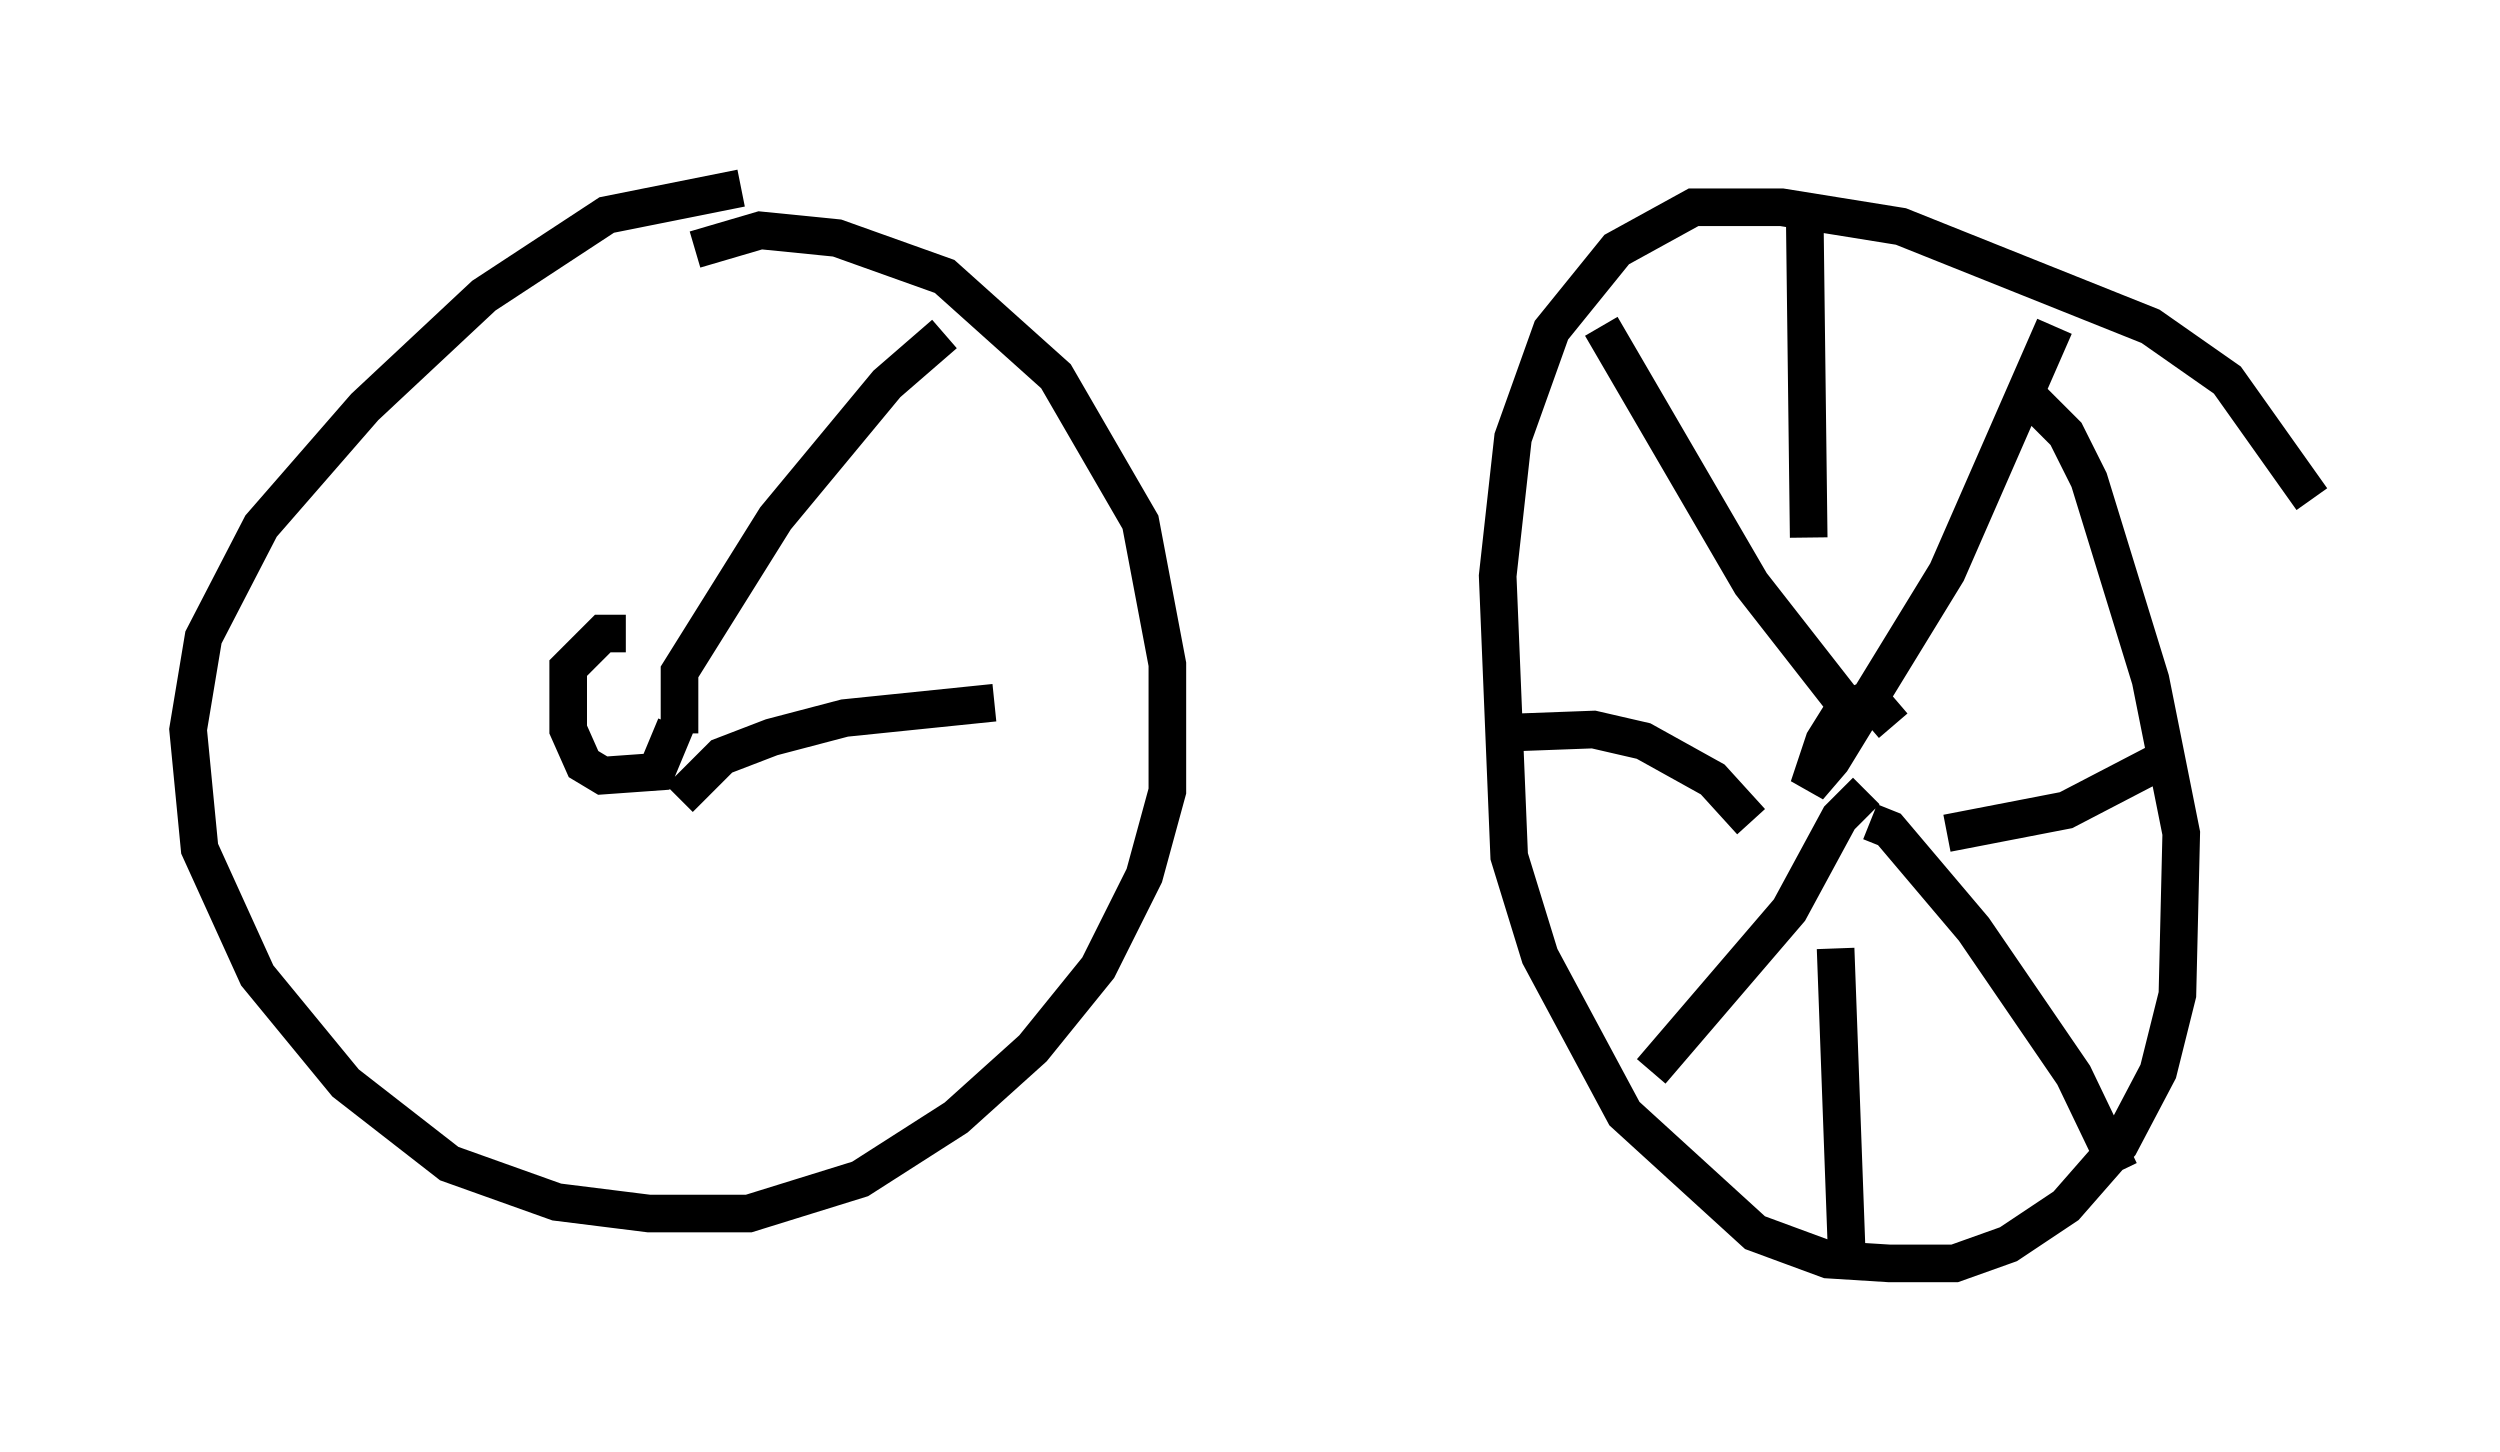 <?xml version="1.0" encoding="utf-8" ?>
<svg baseProfile="full" height="38.584" version="1.1" width="66.453" xmlns="http://www.w3.org/2000/svg" xmlns:ev="http://www.w3.org/2001/xml-events" xmlns:xlink="http://www.w3.org/1999/xlink"><defs /><rect fill="white" height="38.584" width="66.453" x="0" y="0" /><path d="M27.765, 7.654 m-8.065, -2.654 l-3.573, 0.715 -3.267, 2.144 l-3.165, 2.96 -2.756, 3.165 l-1.531, 2.96 -0.408, 2.45 l0.306, 3.165 1.531, 3.369 l2.348, 2.858 2.756, 2.144 l2.858, 1.021 2.45, 0.306 l2.654, 0.0 2.96, -0.919 l2.552, -1.633 2.042, -1.838 l1.735, -2.144 1.225, -2.45 l0.613, -2.246 0.0, -3.369 l-0.715, -3.777 -2.246, -3.879 l-2.96, -2.654 -2.858, -1.021 l-2.042, -0.204 -1.735, 0.51 m42.978, 6.635 l-2.246, -3.165 -2.042, -1.429 l-6.635, -2.654 -3.165, -0.51 l-2.348, 0.0 -2.042, 1.123 l-1.735, 2.144 -1.021, 2.858 l-0.408, 3.675 0.306, 7.452 l0.817, 2.654 2.246, 4.185 l3.471, 3.165 1.94, 0.715 l1.633, 0.102 1.735, 0.0 l1.429, -0.51 1.531, -1.021 l1.429, -1.633 1.021, -1.94 l0.51, -2.042 0.102, -4.288 l-0.817, -4.083 -1.633, -5.308 l-0.613, -1.225 -1.225, -1.225 m-3.369, 8.983 l-0.613, -0.715 -0.715, 0.306 l-0.51, 0.817 -0.408, 1.225 l0.613, -0.715 3.063, -5.002 l2.858, -6.533 m-4.9, 13.169 l0.51, 0.204 2.246, 2.654 l2.654, 3.879 1.225, 2.552 m-6.738, -10.106 l-0.715, 0.715 -1.327, 2.45 l-3.675, 4.288 m5.206, -9.698 l-2.552, -3.267 -3.981, -6.84 m5.513, 5.615 l-0.102, -8.269 m3.777, 16.129 l3.165, -0.613 2.552, -1.327 m-10.923, 1.633 l-1.021, -1.123 -1.838, -1.021 l-1.327, -0.306 -2.756, 0.102 m9.188, 5.717 l0.306, 8.371 m-32.463, -16.742 l-0.613, 0.0 -0.919, 0.919 l0.0, 1.633 0.408, 0.919 l0.51, 0.306 1.429, -0.102 l0.51, -1.225 m0.102, 0.204 l0.0, -1.633 2.552, -4.083 l2.96, -3.573 1.531, -1.327 m-7.044, 12.352 l1.123, -1.123 1.327, -0.51 l1.94, -0.51 3.981, -0.408 " fill="none" stroke="black" stroke-width="1" /></svg>